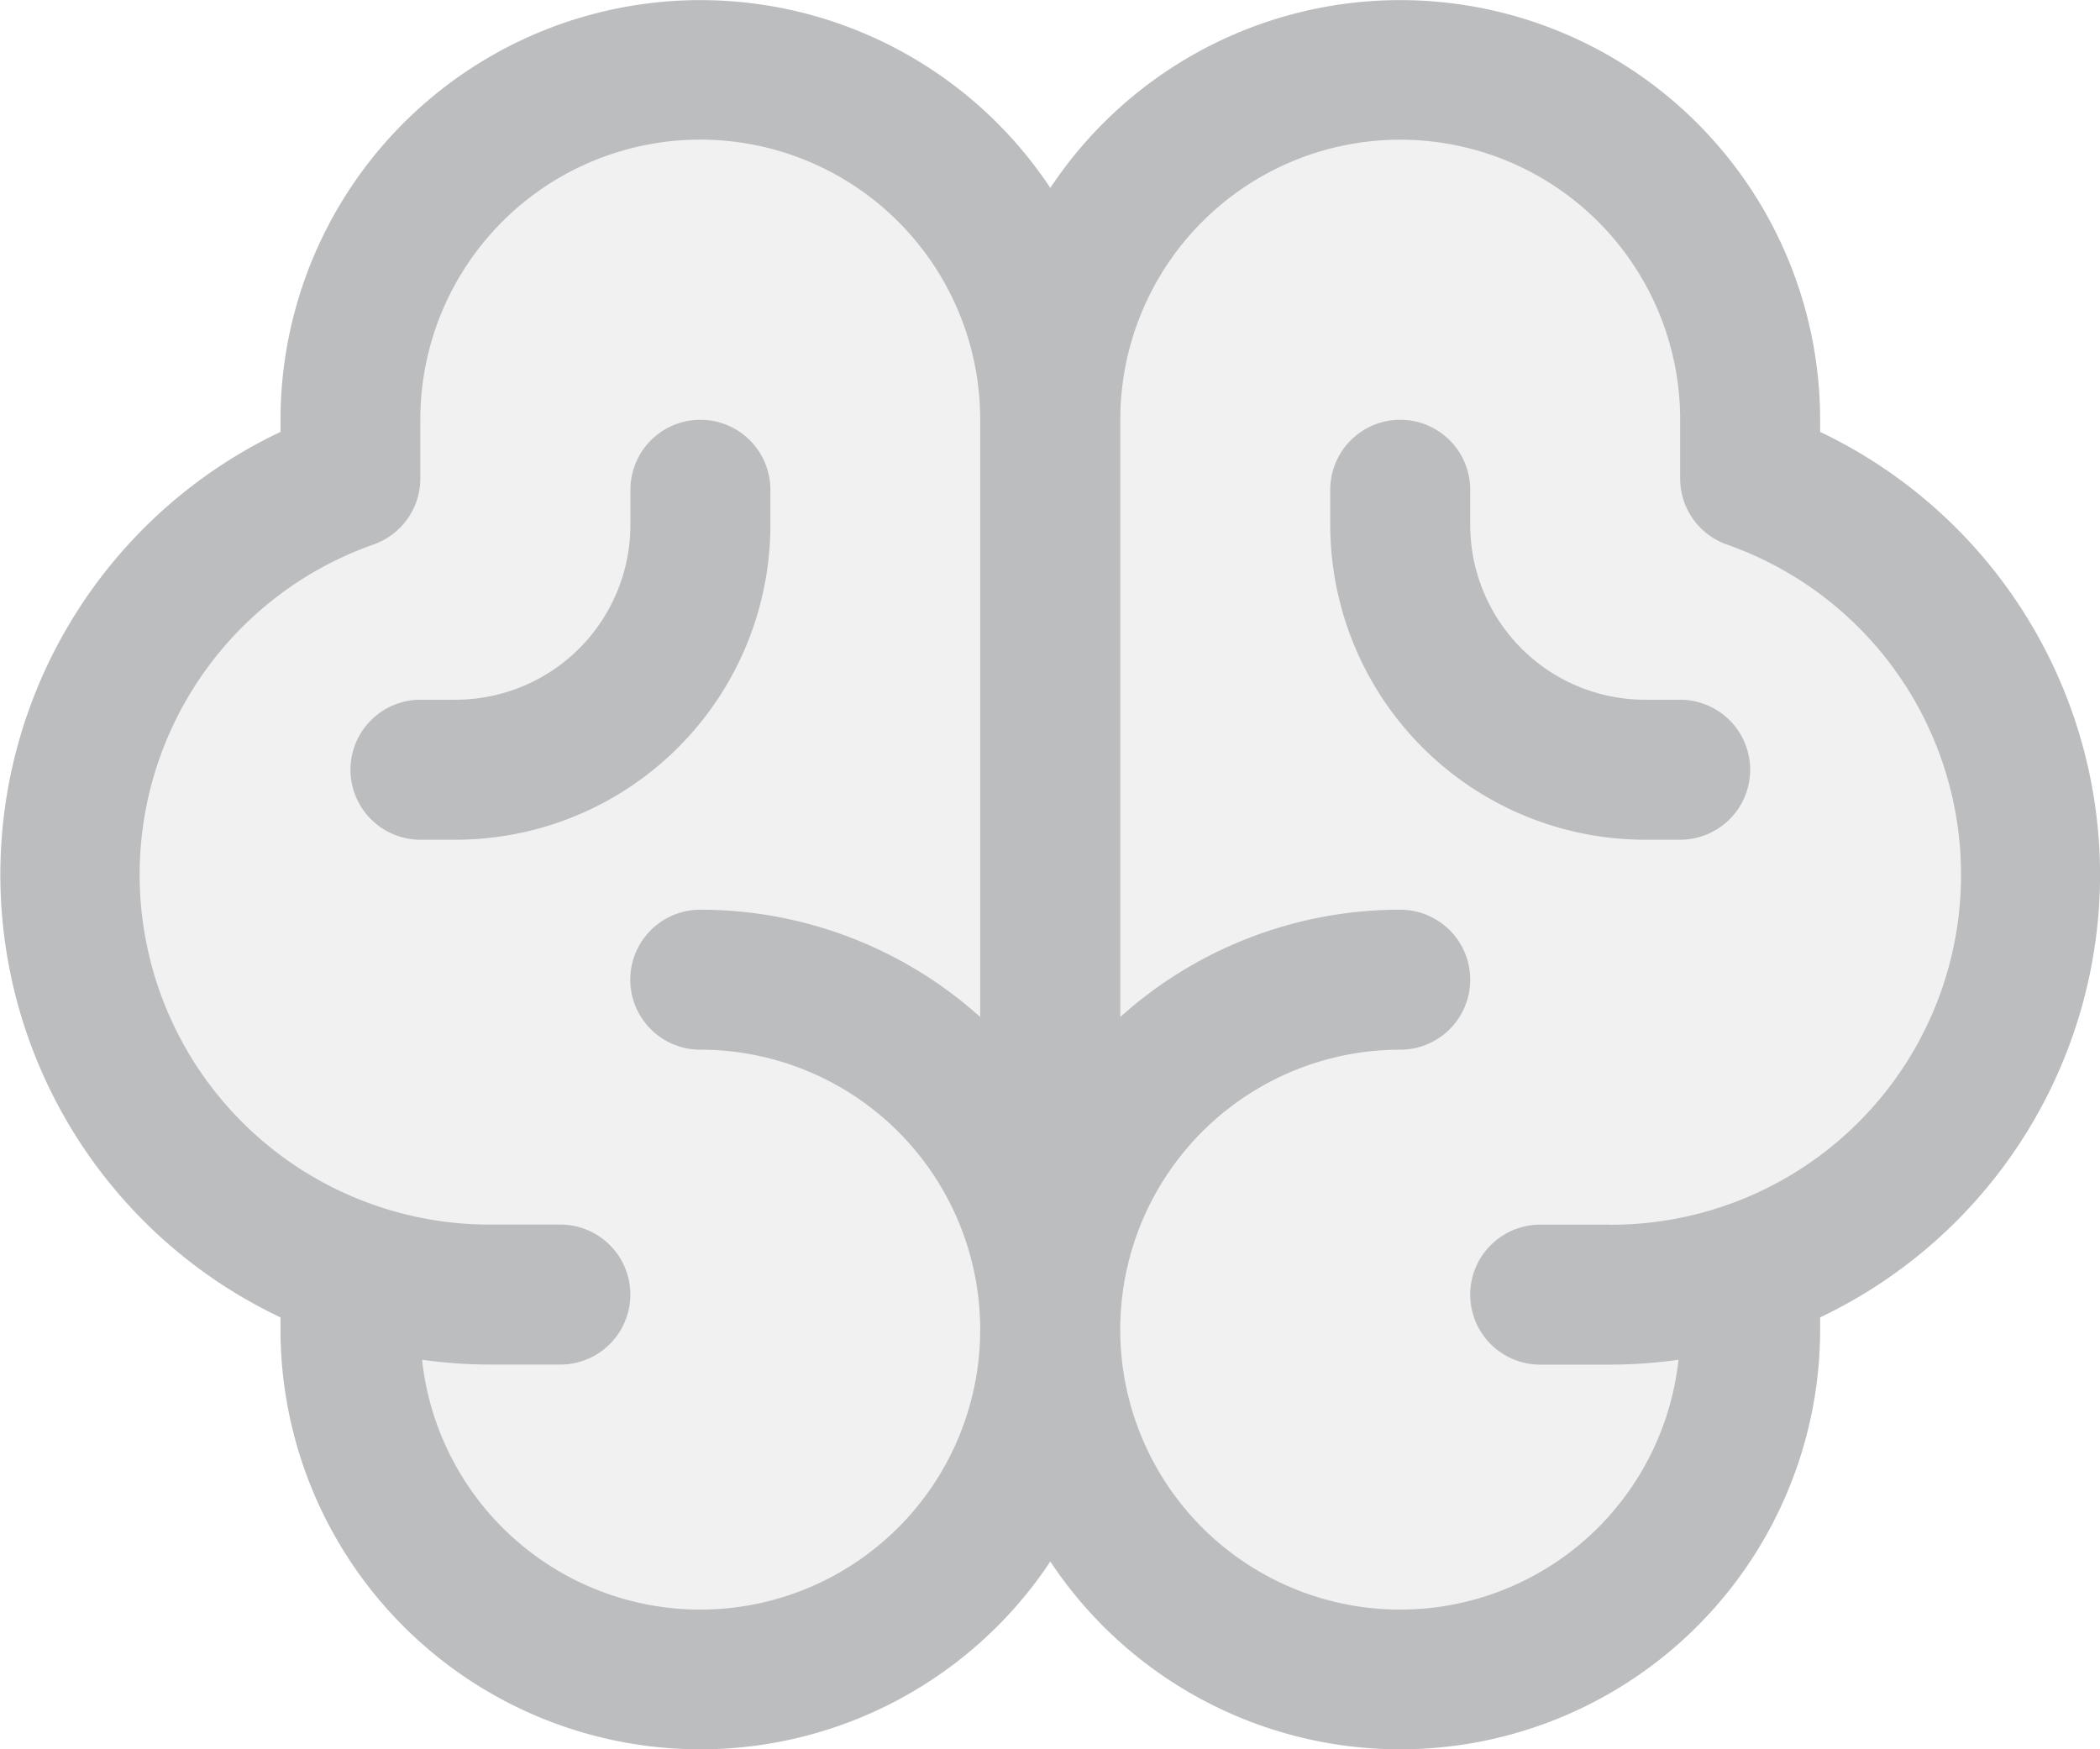 <svg xmlns="http://www.w3.org/2000/svg" width="30.007" height="24.995" viewBox="0 0 30.007 24.995">
  <g id="Group_12480" data-name="Group 12480" transform="translate(-7.992 -24.039)">
    <path id="Path_230" data-name="Path 230" d="M43.968,43.5a6,6,0,0,1-4,5.66h0V50a5,5,0,1,1-10,0,5,5,0,1,1-10,0v-.841h0a6,6,0,0,1,0-11.32V37a5,5,0,1,1,10,0,5,5,0,1,1,10,0v.841a6,6,0,0,1,4,5.66Z" transform="translate(-6.969 -6.966)" fill="#bcbdbf" opacity="0.2"/>
    <path id="Path_231" data-name="Path 231" d="M38,36.537a7.015,7.015,0,0,0-4-6.327v-.174a6,6,0,0,0-11-3.312,6,6,0,0,0-11,3.312v.174a7,7,0,0,0,0,12.652v.176A6,6,0,0,0,23,46.35a6,6,0,0,0,11-3.312v-.176A7.013,7.013,0,0,0,38,36.537Zm-20,10.5a4,4,0,0,1-3.977-3.57,6.986,6.986,0,0,0,.976.069h1a1,1,0,0,0,0-2h-1a5,5,0,0,1-1.667-9.718,1,1,0,0,0,.666-.943v-.841a4,4,0,0,1,8,0V38.57a5.976,5.976,0,0,0-4-1.533,1,1,0,1,0,0,2,4,4,0,1,1,0,8Zm13-5.5H30a1,1,0,1,0,0,2h1a6.985,6.985,0,0,0,.976-.07A4,4,0,1,1,28,39.037a1,1,0,0,0,0-2,5.976,5.976,0,0,0-4,1.533V30.035a4,4,0,1,1,8,0v.841a1,1,0,0,0,.666.943A5,5,0,0,1,31,41.538Zm2-6.5a1,1,0,0,1-1,1h-.5a4.5,4.5,0,0,1-4.5-4.5v-.5a1,1,0,1,1,2,0v.5a2.5,2.5,0,0,0,2.5,2.5H32A1,1,0,0,1,33,35.036Zm-18.5,1h-.5a1,1,0,0,1,0-2h.5a2.5,2.5,0,0,0,2.5-2.5v-.5a1,1,0,1,1,2,0v.5A4.5,4.5,0,0,1,14.495,36.037Z" transform="translate(0 0)" fill="#bcbdbf"/>
  </g>
</svg>
